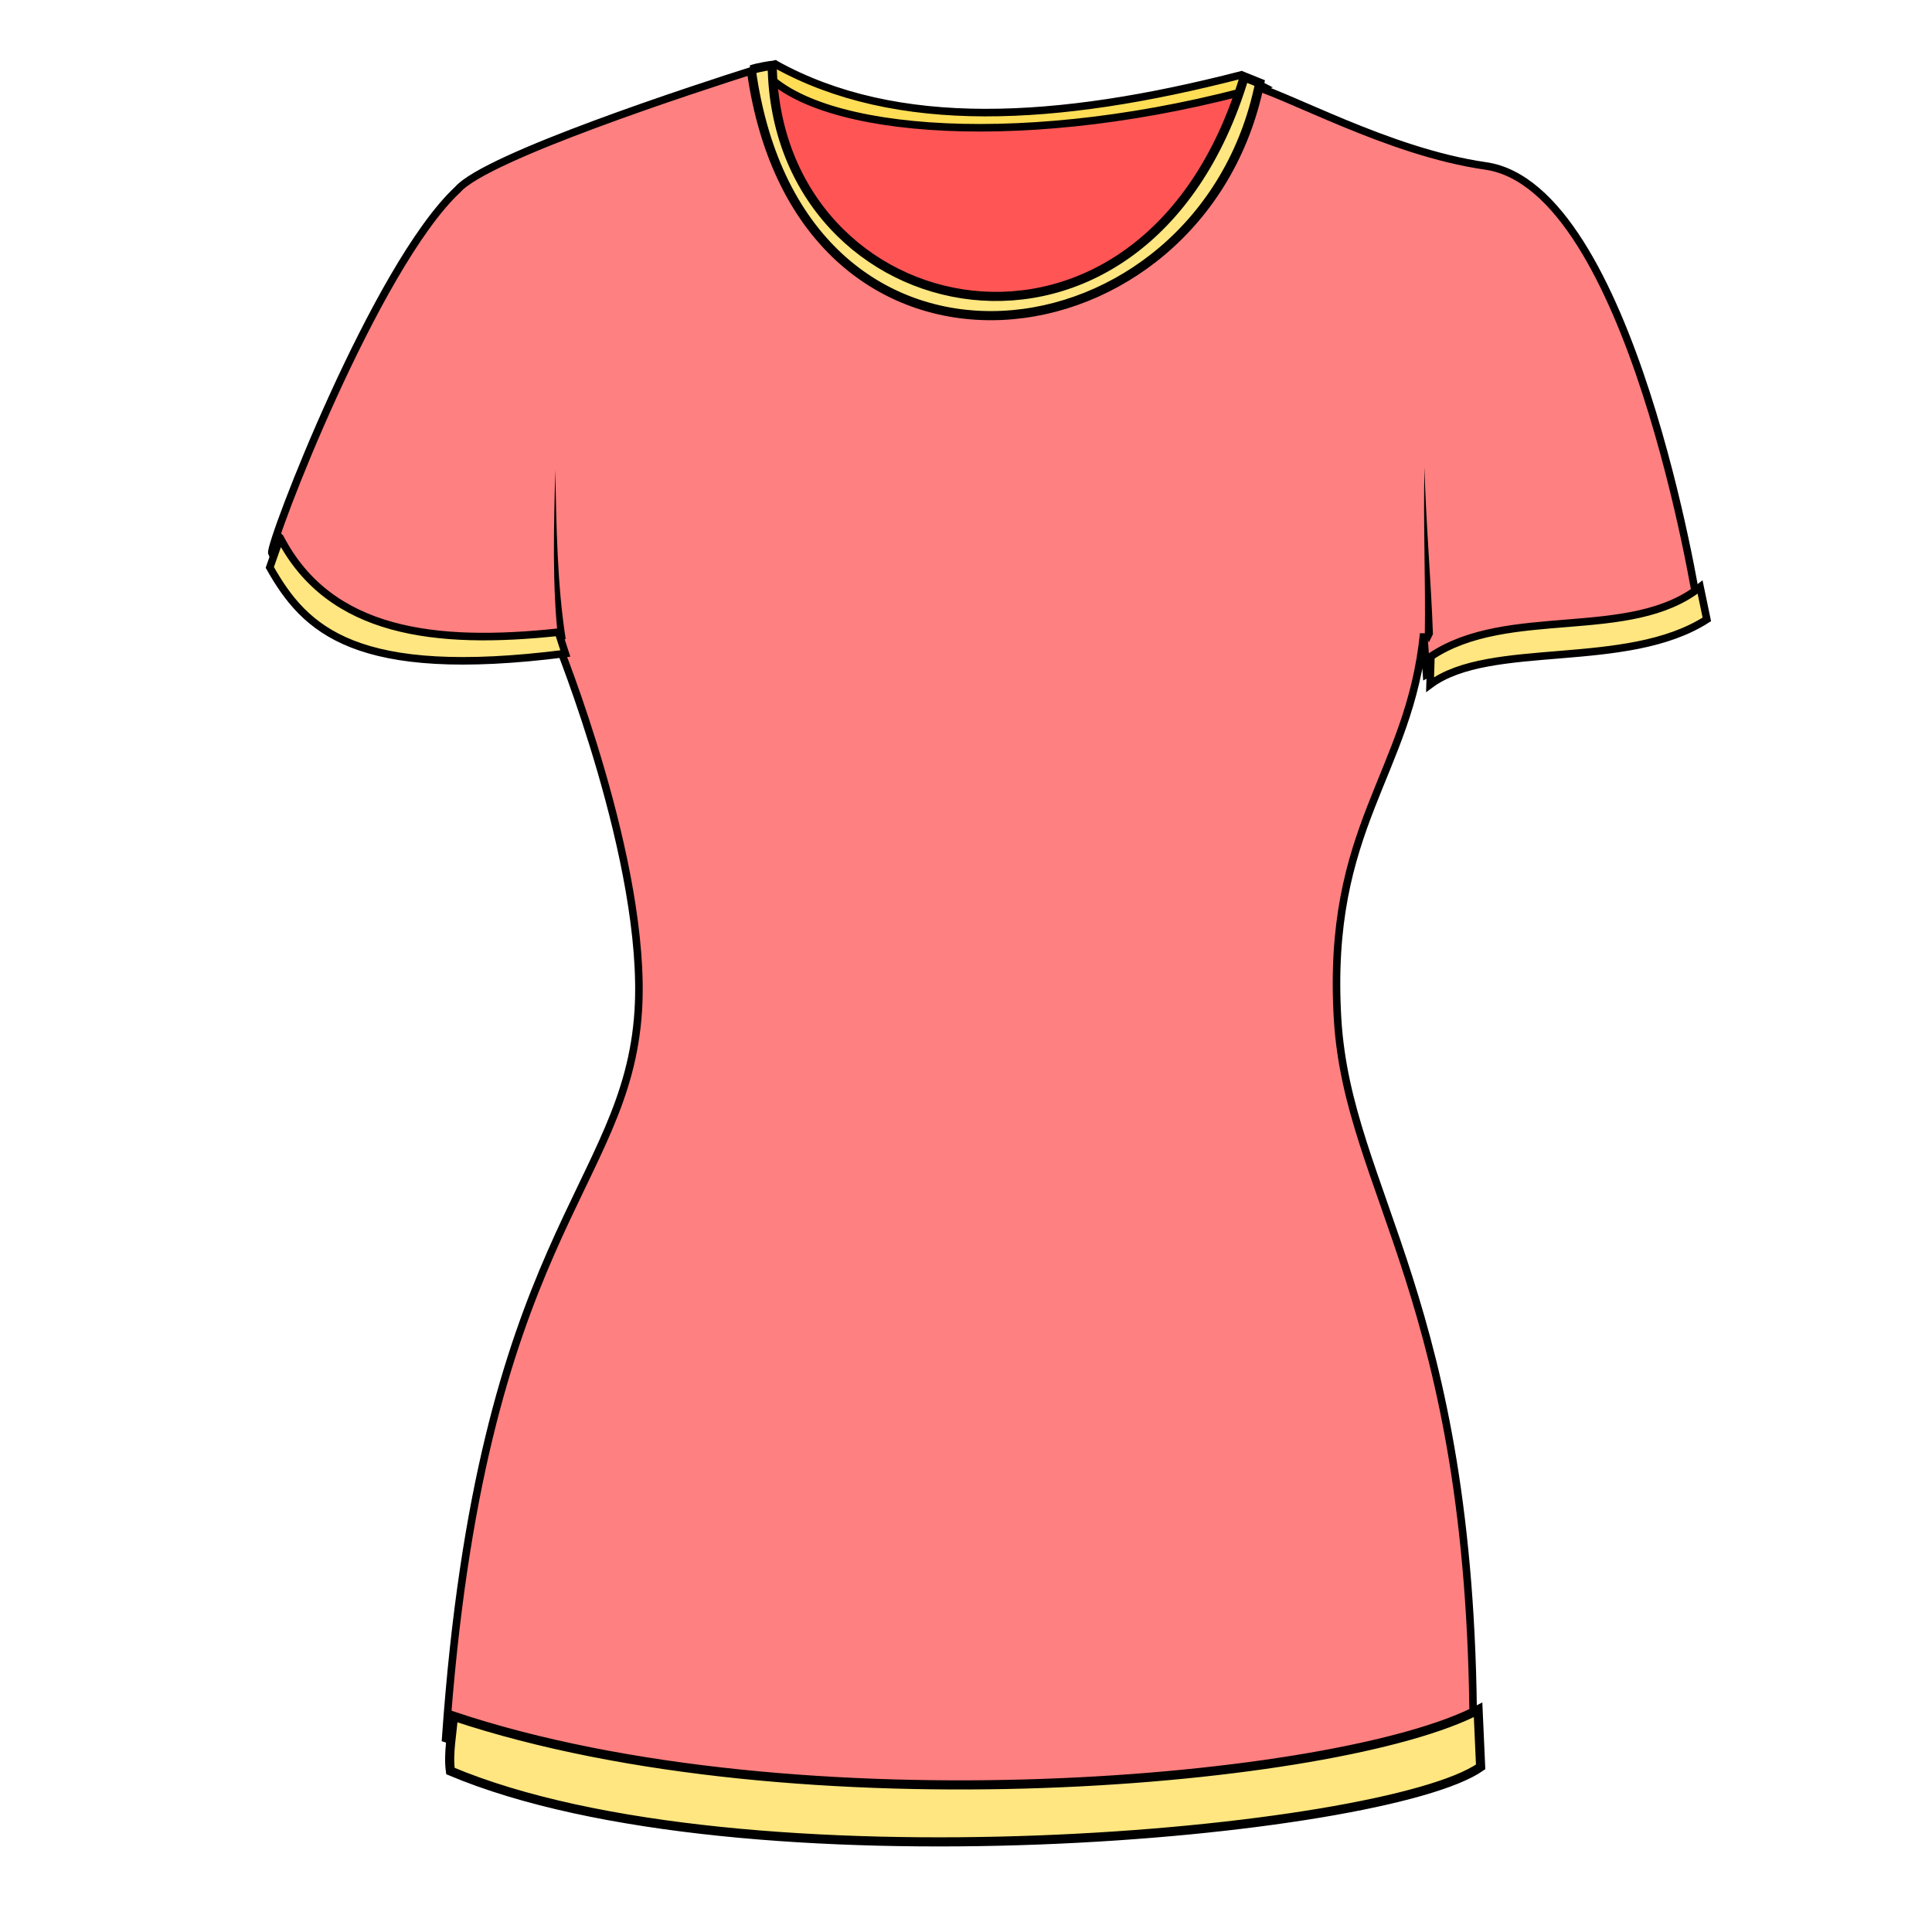 <svg cursor="default" version="1.1" viewBox="0 0 256 256" xmlns="http://www.w3.org/2000/svg">
 <g>
  <path d="m100.54 9.693c14.085 7.97 36.806 7.304 64.334 1.831 3.583 16.925-12.604 28.036-34.598 37.439-16.559-9.153-34.406-17.543-29.736-39.27z" fill="#f55" fill-rule="evenodd" stroke="#000"/>
 </g>
 <g id="patternLayer">
  <path d="M36.021 73.25c-.32-1.28 13.706-37.943 24.634-48.138 3.804-4.355 31.522-13.394 39.323-15.868 8.016 45.607 60.976 37.096 64.734 1.69 5.835 1.467 19.077 9.175 32.148 11.053 19.29 2.772 28.036 58.036 28.036 58.036-12.93 7.875-23.09 2.212-35.873 9.329l-.377-5.4c-1.901 18.78-12.928 25.506-11.411 51.048 1.37 23.05 17.799 36.983 17.98 94.244-34.216 16.24-109.123 10.014-136.163 1.122 4.669-66.78 24.056-72.795 25.525-96.481 1.206-19.453-10.752-48.862-10.752-48.862-10.642.124-30.64 4.771-37.804-11.773z" fill="#ff8080" fill-rule="evenodd" stroke="#000"/>
 </g>
 <g fill-rule="evenodd">
  <path d="m100.98 9.214 1.741-0.714c16.065 8.93 37.326 7.713 61.704 1.439l2.894 1.507c-30.629 8.58-59.162 6.527-66.339-2.232z" fill="#fd5" stroke="#000"/>
  <path d="m99.546 9.24c1.02-0.357 2.776-0.586 2.776-0.586 0.472 35.062 49.325 45.641 62.554 1.527l2.043 0.825c-7.633 37.638-60.913 45.044-67.373-1.766zm-39.482 218.16c45.727 15.274 117.49 8.777 135.79-0.841l0.338 7.562c-12.724 8.906-98.077 16.743-136.51 0.55-0.329-2.406 0.268-5.127 0.382-7.27z" fill="#ffe680" stroke="#000" stroke-width="1.21"/>
  <path d="m74.96 84.684c-1.147-7.315-1.222-14.975-1.389-22.434-0.166 7.425-0.427 15.145 0.398 22.566zm114.38 0.423c0.178-0.355 0.356-0.713 0.532-1.075-0.248-7.093-0.94-14.794-1.12-22.14-0.179 7.293 0.155 15.15 0.043 22.15 0.183 0.356 0.365 0.711 0.545 1.065z"/>
  <path d="m37.123 71.268-1.374 3.916c4.666 8.28 11.358 14.947 39.16 11.408l-0.915-2.823c-16.272 1.736-30.298 0.143-36.87-12.5zm152.48 15.714-0.111 3.73c7.975-5.928 26.028-1.805 36.672-8.64l-0.893-4.286c-9.212 7.341-25.462 2.361-35.668 9.196z" fill="#ffe680" stroke="#000"/>
 </g>
</svg>
